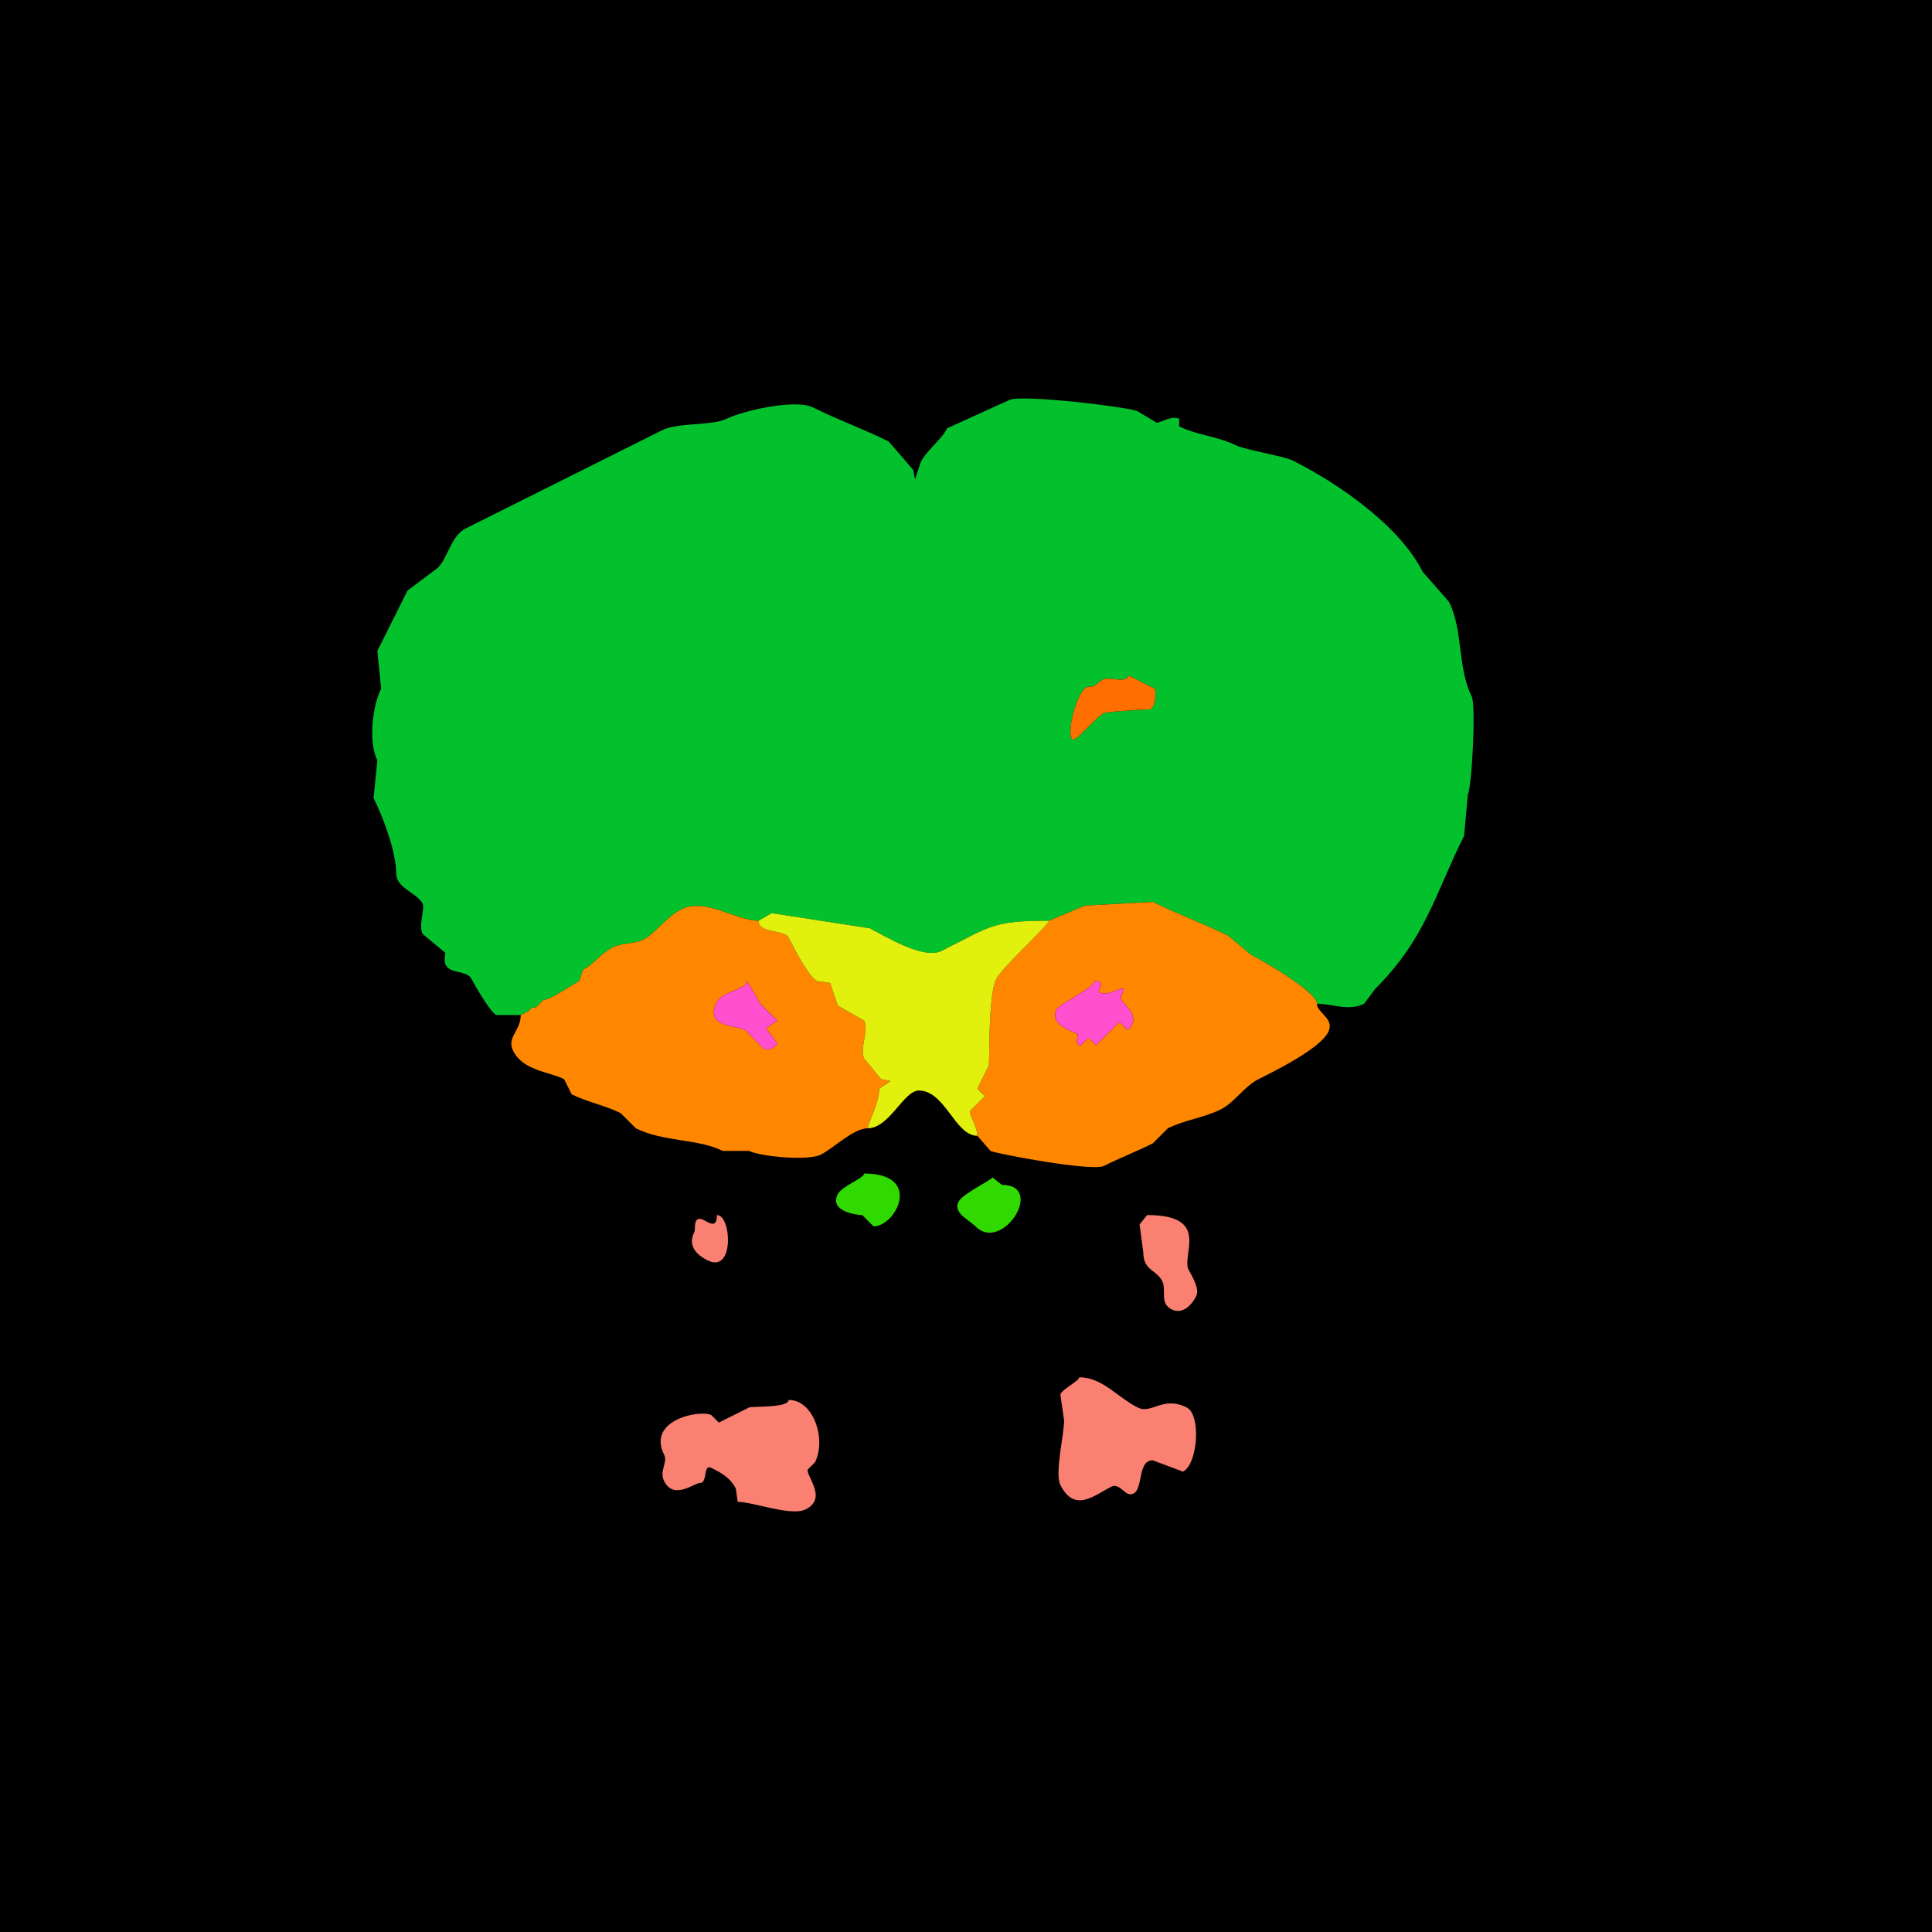 <svg xmlns="http://www.w3.org/2000/svg" xmlns:xlink="http://www.w3.org/1999/xlink" height="512" width="512">
<g>
<rect width="512" height="512" fill="#000000"  stroke-width="0" /> 
<path  fill-rule="evenodd" fill="#03C12D" stroke-width="0" stroke="#03C12D" d = " M299 179 C299,181.207 293.824,179.338 292.5,180 289.873,181.313 290.805,182 288.5,182 285.449,182 282.054,196 284.5,196 285.485,196 290.716,189.892 292.5,189 293.435,188.532 303.935,188 304.5,188 306.126,188 306.516,183.532 306,182.5 L299,179  M140 268 L138,269 C138,269 131.5,269 131.5,269 129.965,268.233 125.858,261.217 125,259.5 124.059,257.617 121.022,257.761 119.5,257 117.122,255.811 118,253.615 118,252.5 118,252.5 112,247.5 112,247.5 110.835,245.169 112.658,240.816 112,239.5 110.543,236.587 105,235.393 105,231.5 105,226.034 101.849,217.198 99,211.5 99,211.5 100,201.5 100,201.5 97.542,196.584 98.743,187.013 101,182.5 101,182.5 100,172.5 100,172.5 102.913,166.673 105.213,162.074 108,156.5 108,156.5 116,150.5 116,150.5 118.852,147.648 119.422,142.039 123.5,140 141.071,131.215 157.928,122.786 175.5,114 179.699,111.901 188.733,112.883 192.5,111 196.471,109.014 210.629,105.565 215.5,108 221.907,111.204 229.044,113.772 235.5,117 235.5,117 242,124.5 242,124.5 242,124.5 242.5,127 242.5,127 242.5,127 244,122.5 244,122.5 245.675,119.151 249.394,116.713 251,113.5 251,113.5 267.5,106 267.5,106 270.606,104.447 299.226,107.863 301.5,109 301.5,109 306.5,112 306.5,112 307.888,112 310.472,109.986 312.5,111 312.5,111 312.5,113 312.5,113 317.112,115.306 322.764,115.632 327.5,118 329.856,119.178 340.348,120.924 342.5,122 354.855,128.177 370.97,139.44 377,151.5 377,151.5 384,159.5 384,159.5 387.816,167.133 386.186,176.872 390,184.5 391.197,186.895 390.081,208.338 389,210.5 389,210.5 388,221.5 388,221.5 380.215,237.07 377.869,248.631 364.5,262 364.5,262 361.5,266 361.5,266 357.405,268.047 352.948,266 349,266 349,262.834 334.484,254.492 331.5,253 331.5,253 325.5,248 325.5,248 319.003,244.752 311.995,242.248 305.5,239 305.5,239 287.5,240 287.5,240 287.5,240 278,244 278,244 262.989,244 262.633,245.433 249.5,252 244.655,254.423 234.298,247.899 230.5,246 230.5,246 204.5,242 204.5,242 204.5,242 201,244 201,244 194.994,244 186.919,237.791 180.5,241 176.763,242.869 173.493,247.503 170.5,249 168.108,250.196 164.827,249.837 162.5,251 159.212,252.644 157.25,255.625 154.5,257 154.5,257 153.5,260 153.5,260 151.264,261.118 145.907,265 144,265 144,265 143,266 143,266 143,266 142,267 142,267 142,267 141,267 141,267 141,267 140,268 140,268  Z"/>

<path  fill="#FF6E00" stroke-width="0" stroke="#FF6E00" d = " M299 179 C299,181.207 293.824,179.338 292.5,180 289.873,181.313 290.805,182 288.5,182 285.449,182 282.054,196 284.5,196 285.485,196 290.716,189.892 292.5,189 293.435,188.532 303.935,188 304.5,188 306.126,188 306.516,183.532 306,182.5 L299,179  Z"/>

<path  fill-rule="evenodd" fill="#FF8700" stroke-width="0" stroke="#FF8700" d = " M290 260 C290,261.749 280.724,266.053 280,267.5 278.038,271.423 283.695,273.097 285.5,274 286.042,274.271 284.376,277 286.5,277 L288.5,275 L290.5,277 L296.5,271 C297.98,271 298.416,274.667 300,271.5 301.559,268.383 297,265.606 297,264.5 297,263.65 298.35,262 297.5,262 296.112,262 293.528,264.014 291.5,263 290.321,262.41 293.749,260 290,260  M349 266 C349,268.456 353.795,269.911 352,273.5 349.823,277.854 338.225,283.637 333.5,286 329.681,287.91 327.246,292.127 323.5,294 319.11,296.195 313.833,296.834 309.5,299 L305.5,303 C301.258,305.121 296.738,306.881 292.5,309 289.455,310.522 264.058,305.779 262.5,305 L259,301 C259,298.558 257,295.882 257,294.5 257,294.5 261,290.5 261,290.5 261,290.5 259,288.5 259,288.5 259,288.5 262,282.5 262,282.5 262.35,281.8 261.785,263.929 264,259.5 265.59,256.319 278,245.095 278,244 278,244 287.5,240 287.5,240 287.5,240 305.5,239 305.5,239 311.995,242.248 319.003,244.752 325.5,248 325.5,248 331.5,253 331.5,253 334.484,254.492 349,262.834 349,266  Z"/>

<path  fill-rule="evenodd" fill="#FF8700" stroke-width="0" stroke="#FF8700" d = " M198 260 C198,262.2 191.394,262.712 190,265.5 186.601,272.299 194.636,271.568 197.5,273 L202.5,278 C203.686,278.593 205.479,277.542 206,276.5 L203,272.5 L206,270.5 L201.5,266 L198,260  M138 269 C138,273.27 134.172,274.843 136,278.5 138.618,283.736 145.409,283.954 149.5,286 L151.5,290 C155.594,292.047 160.517,293.009 164.5,295 L168.5,299 C175.839,302.669 184.944,301.722 191.5,305 L198.5,305 C201.446,306.473 214.088,307.706 217.5,306 220.901,304.299 226.171,299 230,299 230,297.512 233,292.487 233,288.5 233,288.5 236,286.5 236,286.5 236,286.5 233.5,286 233.5,286 233.5,286 229,280.5 229,280.5 227.749,277.998 230.277,273.054 229,270.5 229,270.5 222,266.5 222,266.5 222,266.5 220,260.5 220,260.5 220,260.5 216.5,260 216.5,260 214.216,258.858 209.873,250.245 209,248.5 207.886,246.272 201,247.486 201,244 194.994,244 186.919,237.791 180.5,241 176.763,242.869 173.493,247.503 170.5,249 168.108,250.196 164.827,249.837 162.5,251 159.212,252.644 157.25,255.625 154.5,257 154.5,257 153.5,260 153.5,260 151.264,261.118 145.907,265 144,265 144,265 143,266 143,266 143,266 142,267 142,267 142,267 141,267 141,267 141,267 140,268 140,268 140,268 138,269 138,269  Z"/>

<path  fill="#E1F00D" stroke-width="0" stroke="#E1F00D" d = " M230 299 C235.676,299 239.509,289 243.5,289 250.468,289 253.097,301 259,301 259,298.558 257,295.882 257,294.5 257,294.5 261,290.5 261,290.5 261,290.5 259,288.5 259,288.5 259,288.5 262,282.5 262,282.5 262.35,281.8 261.785,263.929 264,259.5 265.59,256.319 278,245.095 278,244 262.989,244 262.633,245.433 249.5,252 244.655,254.423 234.298,247.899 230.5,246 230.5,246 204.5,242 204.5,242 204.5,242 201,244 201,244 201,247.486 207.886,246.272 209,248.5 209.873,250.245 214.216,258.858 216.5,260 216.5,260 220,260.5 220,260.5 220,260.5 222,266.5 222,266.5 222,266.5 229,270.5 229,270.5 230.277,273.054 227.749,277.998 229,280.5 229,280.5 233.5,286 233.5,286 233.5,286 236,286.5 236,286.5 236,286.5 233,288.5 233,288.5 233,292.487 230,297.512 230,299  Z"/>

<path  fill="#FF4FCE" stroke-width="0" stroke="#FF4FCE" d = " M198 260 C198,262.2 191.394,262.712 190,265.5 186.601,272.299 194.636,271.568 197.5,273 L202.5,278 C203.686,278.593 205.479,277.542 206,276.5 L203,272.5 L206,270.5 L201.5,266 L198,260  Z"/>

<path  fill="#FF4FCE" stroke-width="0" stroke="#FF4FCE" d = " M290 260 C290,261.749 280.724,266.053 280,267.5 278.038,271.423 283.695,273.097 285.5,274 286.042,274.271 284.376,277 286.5,277 L288.5,275 L290.5,277 L296.5,271 C297.98,271 298.416,274.667 300,271.5 301.559,268.383 297,265.606 297,264.5 297,263.65 298.35,262 297.5,262 296.112,262 293.528,264.014 291.5,263 290.321,262.41 293.749,260 290,260  Z"/>

<path  fill="#30DA00" stroke-width="0" stroke="#30DA00" d = " M229 311 C229,312.241 223.092,314.317 222,316.5 219.694,321.112 227.179,322 228.5,322 L231.5,325 C237.454,325 244.672,311 229,311  Z"/>

<path  fill="#30DA00" stroke-width="0" stroke="#30DA00" d = " M263 312 C263,312.641 255.11,316.281 254,318.5 252.538,321.425 256.777,323.277 258.5,325 265.662,332.162 277.131,314 265.5,314 L263,312  Z"/>

<path  fill="#FA8072" stroke-width="0" stroke="#FA8072" d = " M190 322 C190,326.521 186.878,323 185.5,323 183.684,323 184.383,325.734 184,326.5 182.304,329.892 184.195,332.347 187.5,334 194.738,337.619 193.838,322 190,322  Z"/>

<path  fill="#FA8072" stroke-width="0" stroke="#FA8072" d = " M304 322 L302,324.5 L303,332 C303,336.708 306.505,336.509 308,339.5 309.202,341.904 307.203,345.351 310.5,347 313.532,348.516 315.961,345.579 317,343.5 318.025,341.45 315.773,338.047 315,336.5 313.007,332.515 321,322 304,322  Z"/>

<path  fill="#FA8072" stroke-width="0" stroke="#FA8072" d = " M286 365 C286,365.974 281.781,367.937 281,369.5 L282,376.5 C282,380.074 279.484,390.469 281,393.5 284.783,401.066 289.994,396.253 294.5,394 296.556,392.972 298,396 299.5,396 303.375,396 301.017,387 305.5,387 L313.5,390 C317.444,388.028 318.363,374.931 314.5,373 308.122,369.811 305.237,374.868 301.5,373 296.097,370.299 292.188,365 286,365  Z"/>

<path  fill="#FA8072" stroke-width="0" stroke="#FA8072" d = " M209 371 C209,373.153 199.235,372.633 198.5,373 L190.5,377 L188.5,375 C185.591,373.545 171.351,376.201 176,385.5 177.018,387.535 174.661,389.823 176,392.5 178.566,397.632 183.942,393 185.5,393 187.632,393 186.249,387.874 188.5,389 190.926,390.213 193.523,391.546 195,394.5 L195.5,398 C199.624,398 209.65,401.925 213.5,400 219.206,397.147 214,391.696 214,389.5 L216,387.5 C219.014,381.472 215.667,371 209,371  Z"/>

</g>
</svg>

